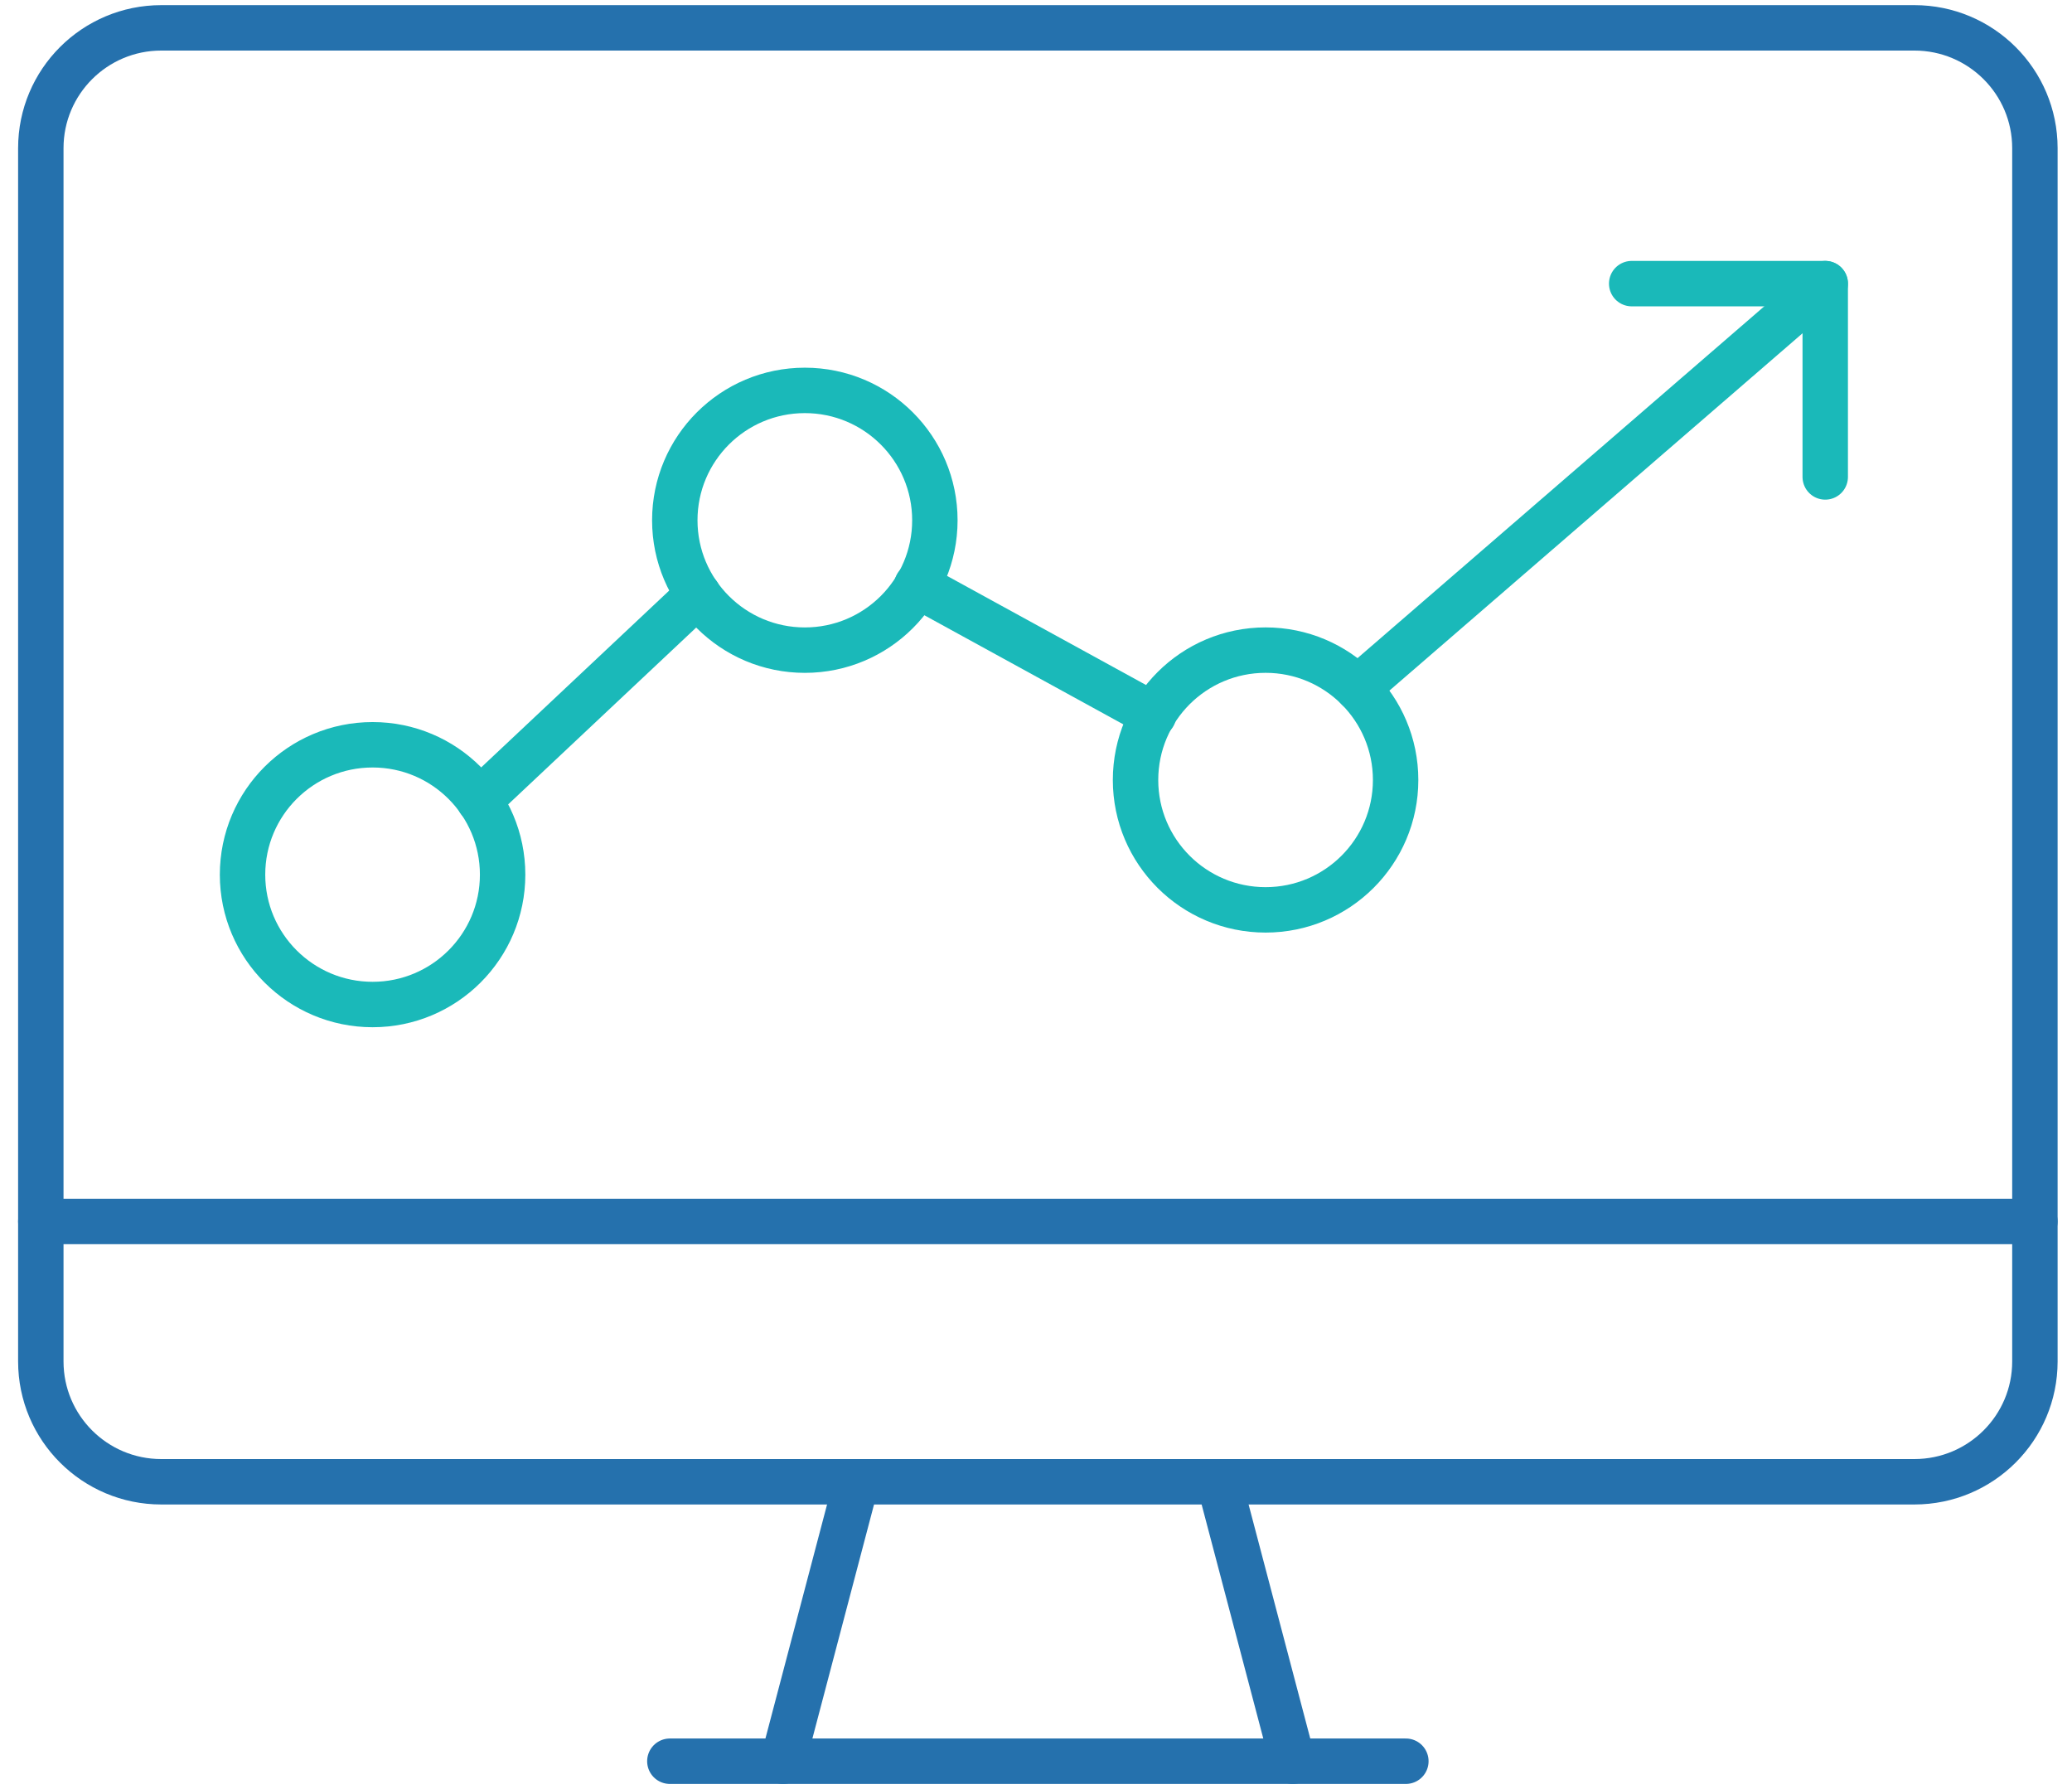 <svg xmlns="http://www.w3.org/2000/svg" width="73" height="63" viewBox="0 0 73 63">
  <g fill="none" fill-rule="evenodd" stroke-linecap="round" stroke-linejoin="round" stroke-width="1.6" transform="translate(1 .544)">
    <path stroke="#2571AD" d="M66.447,0.437 C68.792,0.437 70.693,2.334 70.693,4.675 L70.693,47.41 C70.693,49.75 68.792,51.648 66.447,51.648 L4.682,51.648 C2.338,51.648 0.438,49.75 0.438,47.41 L0.438,4.675 C0.438,2.334 2.338,0.437 4.682,0.437 L66.447,0.437 Z"/>
    <line x1=".438" x2="70.692" y1="42.479" y2="42.479" stroke="#2571AD"/>
    <line x1="22.6" x2="48.531" y1="61.491" y2="61.491" stroke="#2571AD"/>
    <line x1="29.177" x2="26.584" y1="51.648" y2="61.491" stroke="#2571AD"/>
    <line x1="41.952" x2="44.546" y1="51.648" y2="61.491" stroke="#2571AD"/>
    <path stroke="#1ab9b9" d="M16.708 30.264C16.708 32.79 14.657 34.838 12.128 34.838 9.597 34.838 7.545 32.79 7.545 30.264 7.545 27.737 9.597 25.689 12.128 25.689 14.657 25.689 16.708 27.737 16.708 30.264zM31.937 17.782C31.937 20.308 29.886 22.356 27.356 22.356 24.826 22.356 22.774 20.308 22.774 17.782 22.774 15.255 24.826 13.207 27.356 13.207 29.886 13.207 31.937 15.255 31.937 17.782zM48.17 26.93C48.17 29.456 46.119 31.504 43.589 31.504 41.059 31.504 39.007 29.456 39.007 26.93 39.007 24.403 41.059 22.355 43.589 22.355 46.119 22.355 48.17 24.403 48.17 26.93z"/>
    <line x1="46.828" x2="63.306" y1="23.695" y2="9.446" stroke="#1ab9b9"/>
    <line x1="31.301" x2="39.643" y1="20.069" y2="24.642" stroke="#1ab9b9"/>
    <line x1="15.881" x2="23.6" y1="27.652" y2="20.394" stroke="#1ab9b9"/>
    <polyline stroke="#1ab9b9" points="56.487 9.446 63.306 9.446 63.306 16.255"/>
  </g>
</svg>
